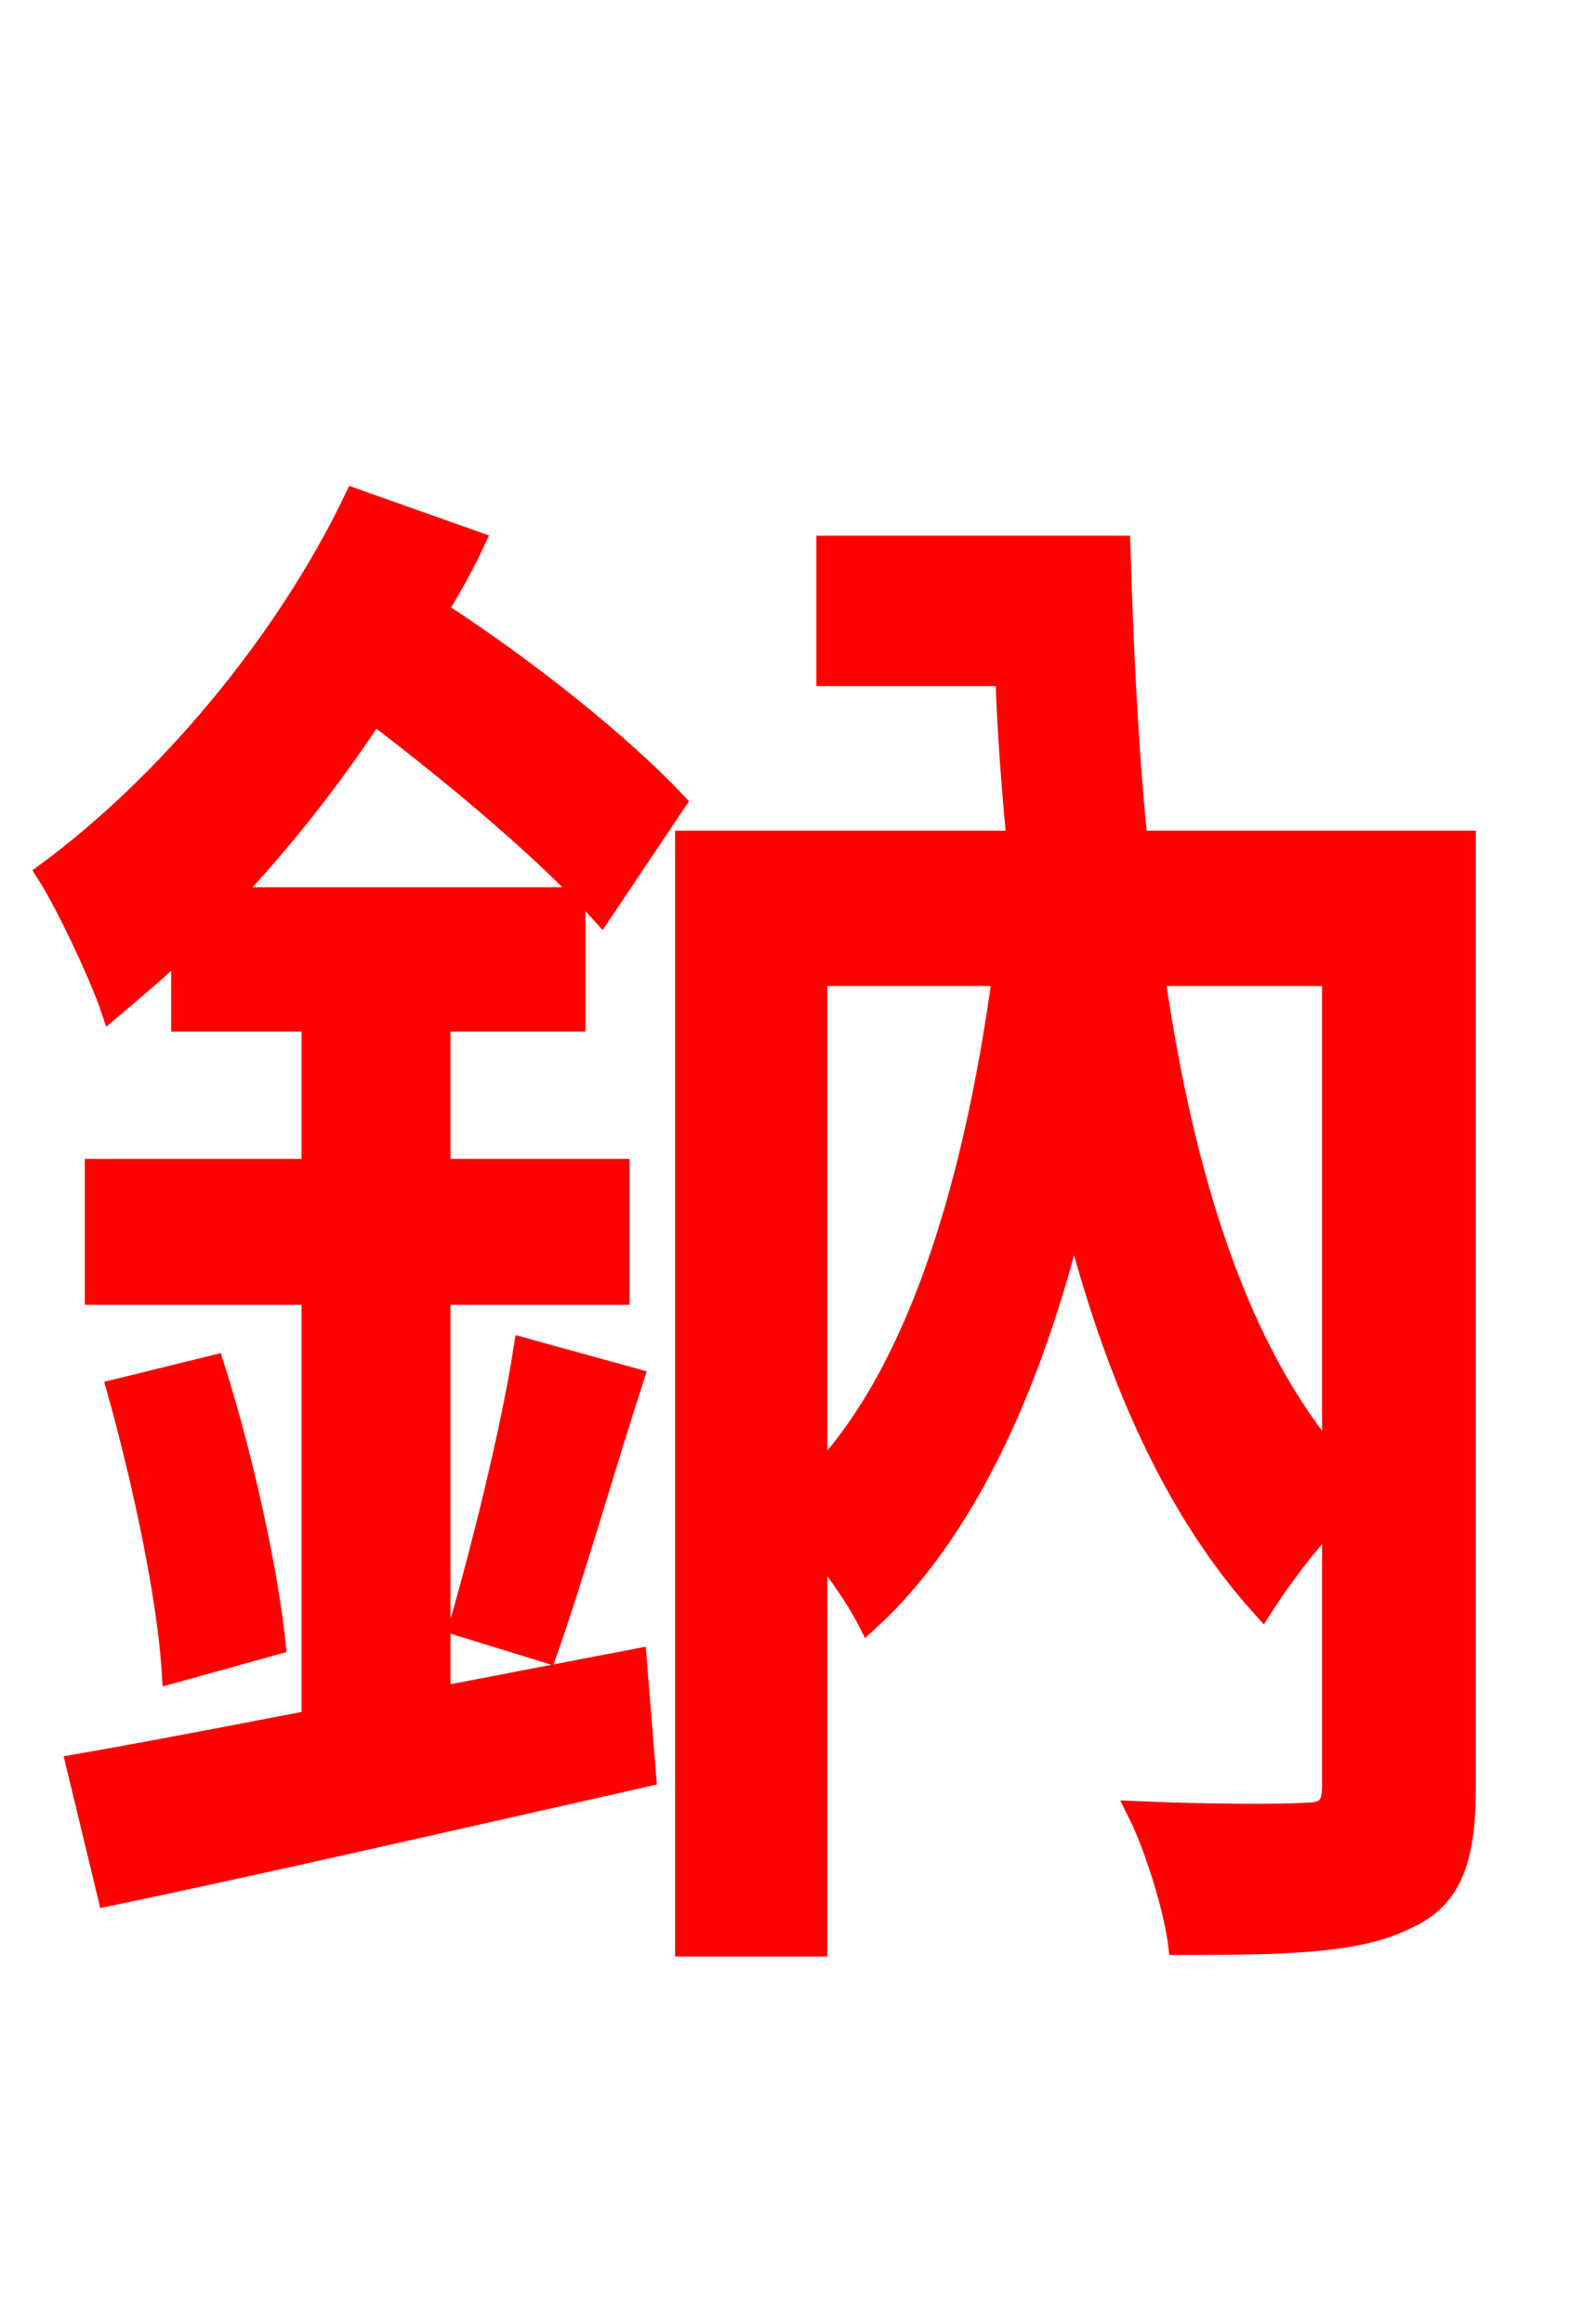 <svg xmlns="http://www.w3.org/2000/svg" xmlns:xlink="http://www.w3.org/1999/xlink" width="72" height="106.56"><path fill="red" stroke="red" d="M30.96 36.79C28.51 34.20 24.34 30.82 20.02 28.01C20.66 26.93 21.24 25.92 21.74 24.84L16.27 22.90C13.10 29.52 7.63 36.00 2.16 40.03C3.17 41.62 4.68 44.93 5.11 46.22C6.12 45.36 7.27 44.42 8.35 43.34L8.35 46.80L14.33 46.80L14.33 53.64L4.39 53.64L4.39 59.33L14.33 59.33L14.33 78.91C10.22 79.70 6.48 80.42 3.53 80.93L4.97 86.90C11.88 85.46 20.95 83.38 29.59 81.43L29.16 76.10L20.16 77.83L20.16 59.33L28.37 59.33L28.37 53.64L20.16 53.64L20.16 46.80L26.35 46.80L26.35 41.18L10.44 41.18C12.82 38.66 15.12 35.78 17.14 32.69C21.02 35.64 25.13 39.10 27.58 41.83ZM25.06 75.74C26.21 72.50 27.65 67.46 29.02 63.22L24.05 61.85C23.47 65.59 22.10 71.06 21.10 74.52ZM5.40 63.72C6.55 67.82 7.70 73.15 7.92 76.68L12.60 75.38C12.24 71.93 11.09 66.74 9.79 62.64ZM61.13 44.71L61.13 67.03C56.81 61.99 54.29 54.22 52.92 44.71ZM37.44 44.71L46.01 44.71C44.64 54.72 41.98 63.14 37.44 67.82ZM67.18 38.59L52.13 38.59C51.70 34.34 51.48 29.74 51.34 25.06L37.94 25.06L37.94 30.96L46.15 30.96C46.22 33.55 46.44 36.14 46.66 38.59L31.46 38.59L31.46 89.21L37.44 89.21L37.44 70.85C38.38 71.93 39.31 73.30 39.82 74.30C44.21 70.27 47.30 63.58 49.25 55.58C51.12 63.00 53.86 69.19 57.89 73.66C58.68 72.43 59.90 70.78 61.13 69.48L61.13 81.86C61.13 82.87 60.84 83.16 59.83 83.16C58.82 83.23 55.51 83.23 52.20 83.09C52.99 84.67 53.86 87.48 54.07 89.14C59.04 89.14 62.28 89.06 64.44 87.98C66.60 87.05 67.18 85.18 67.18 81.94Z"/></svg>
